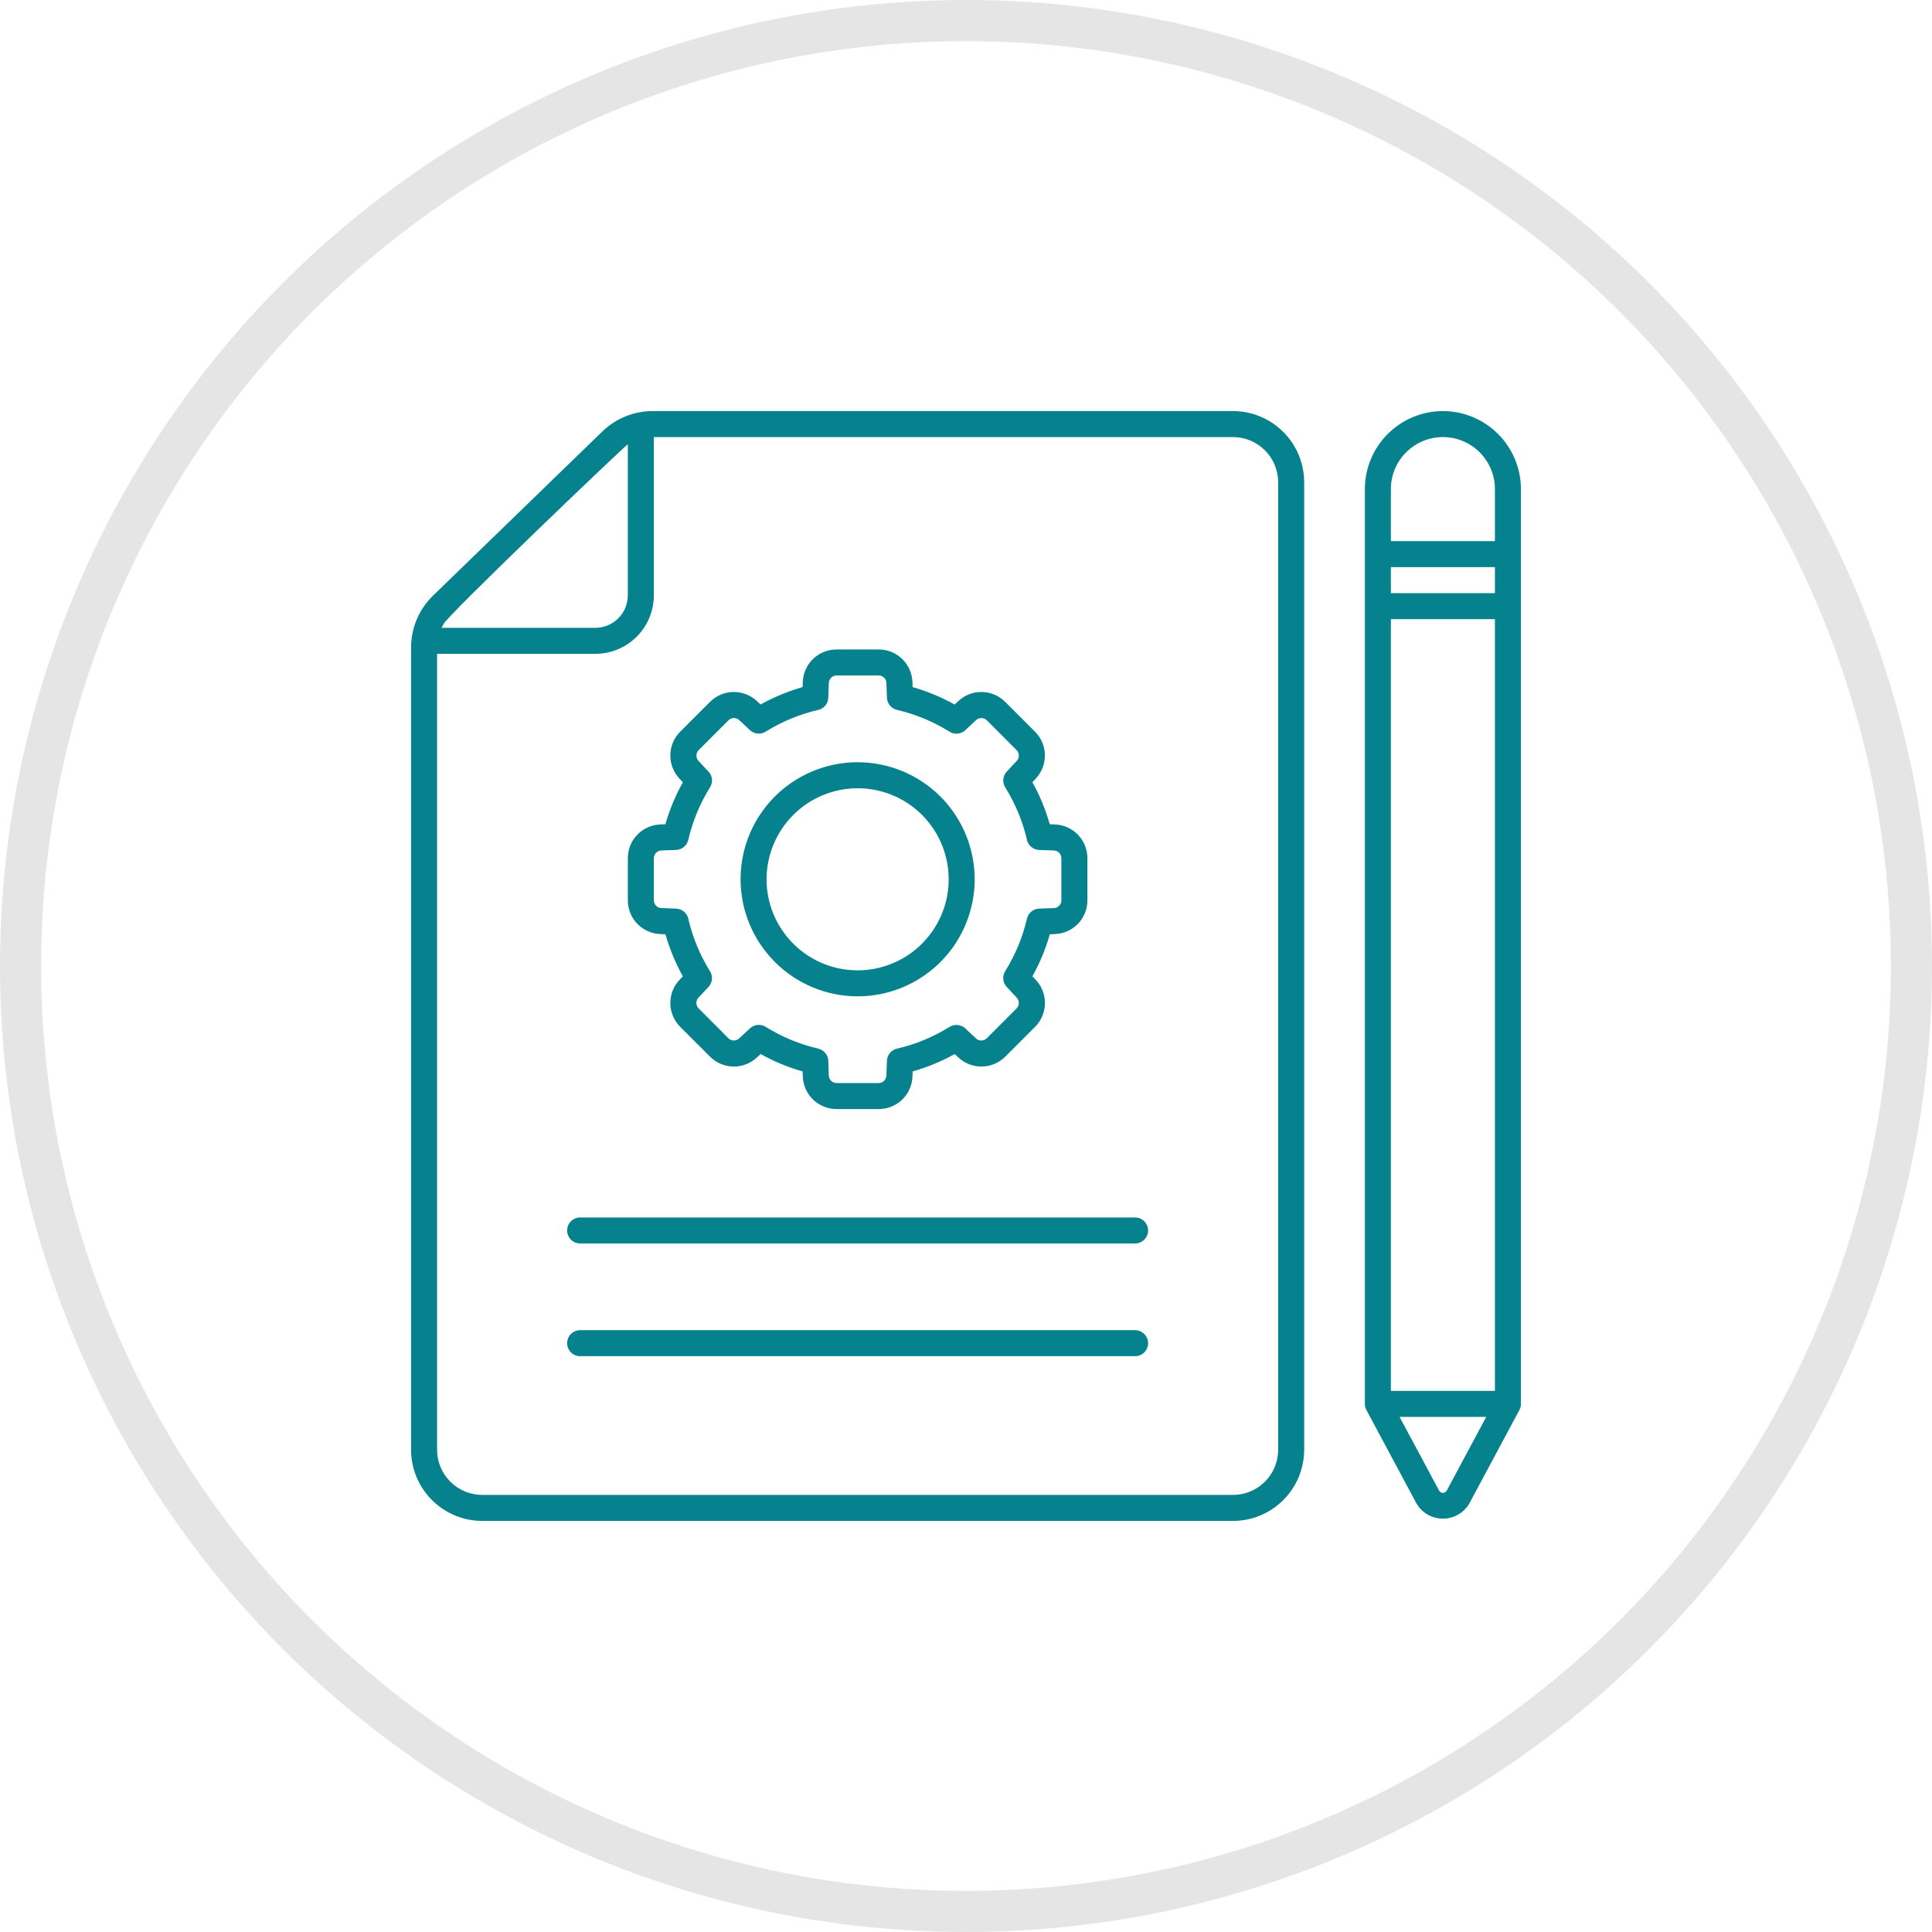 <svg width="47" height="47" viewBox="0 0 47 47" fill="none" xmlns="http://www.w3.org/2000/svg">
<circle cx="23.5" cy="23.5" r="23" stroke="#E5E5E5"/>
<g clip-path="url(#clip0_4110_584)">
<path d="M11.731 37H29.995C30.454 36.999 30.894 36.817 31.219 36.492C31.544 36.168 31.726 35.728 31.727 35.269V11.731C31.726 11.272 31.544 10.832 31.219 10.508C30.894 10.183 30.454 10.001 29.995 10H15.867C15.418 10.003 14.986 10.178 14.662 10.488L10.526 14.498C10.361 14.661 10.229 14.854 10.139 15.068C10.049 15.281 10.002 15.51 10 15.742V35.269C10.001 35.728 10.183 36.168 10.508 36.492C10.832 36.817 11.272 36.999 11.731 37ZM10.793 15.179C10.87 14.986 15.095 10.945 15.273 10.808V14.482C15.273 14.692 15.19 14.893 15.041 15.041C14.893 15.19 14.692 15.273 14.482 15.273H10.742C10.757 15.241 10.775 15.21 10.793 15.179ZM10.633 15.906H14.482C14.86 15.906 15.222 15.756 15.489 15.489C15.756 15.222 15.906 14.86 15.906 14.482V10.633H29.995C30.286 10.633 30.566 10.749 30.772 10.955C30.978 11.161 31.093 11.44 31.094 11.731V35.269C31.093 35.56 30.978 35.839 30.772 36.045C30.566 36.251 30.286 36.367 29.995 36.367H11.731C11.44 36.367 11.161 36.251 10.955 36.045C10.749 35.839 10.633 35.56 10.633 35.269V15.906Z" fill="#06828E"/>
<path d="M20.863 24.238C21.427 24.238 21.977 24.071 22.445 23.758C22.914 23.445 23.279 23.001 23.494 22.48C23.71 21.96 23.766 21.387 23.656 20.835C23.546 20.283 23.275 19.775 22.877 19.377C22.479 18.979 21.971 18.708 21.419 18.598C20.866 18.488 20.294 18.544 19.773 18.76C19.253 18.975 18.808 19.34 18.495 19.809C18.183 20.277 18.016 20.827 18.016 21.391C18.017 22.146 18.317 22.869 18.851 23.403C19.384 23.937 20.108 24.237 20.863 24.238ZM20.863 19.176C21.301 19.176 21.73 19.306 22.094 19.549C22.458 19.792 22.742 20.138 22.91 20.543C23.077 20.948 23.121 21.393 23.036 21.823C22.95 22.252 22.739 22.647 22.429 22.957C22.12 23.267 21.725 23.477 21.295 23.563C20.866 23.648 20.42 23.605 20.016 23.437C19.611 23.269 19.265 22.985 19.022 22.621C18.778 22.257 18.648 21.829 18.648 21.391C18.649 20.803 18.883 20.241 19.298 19.825C19.713 19.41 20.276 19.177 20.863 19.176Z" fill="#06828E"/>
<path d="M16.068 22.723L16.188 22.728C16.29 23.084 16.432 23.427 16.611 23.751L16.53 23.838C16.383 23.994 16.304 24.201 16.307 24.414C16.311 24.628 16.398 24.831 16.549 24.982L17.272 25.704C17.422 25.856 17.626 25.942 17.84 25.946C18.053 25.95 18.26 25.87 18.415 25.724L18.503 25.641C18.827 25.822 19.17 25.964 19.526 26.065L19.53 26.186C19.537 26.399 19.626 26.602 19.78 26.75C19.934 26.899 20.139 26.981 20.353 26.98H21.375C21.589 26.981 21.794 26.899 21.948 26.75C22.102 26.602 22.191 26.399 22.198 26.186L22.202 26.065C22.558 25.964 22.901 25.822 23.225 25.642L23.313 25.724C23.468 25.87 23.675 25.95 23.888 25.946C24.102 25.943 24.305 25.856 24.456 25.704L25.179 24.982C25.33 24.831 25.417 24.627 25.421 24.414C25.424 24.201 25.345 23.994 25.198 23.838L25.116 23.75C25.296 23.427 25.438 23.084 25.54 22.728L25.66 22.723C25.873 22.716 26.075 22.627 26.224 22.473C26.372 22.32 26.454 22.115 26.453 21.901V20.879C26.454 20.666 26.372 20.46 26.223 20.306C26.075 20.153 25.872 20.063 25.659 20.056L25.538 20.052C25.437 19.696 25.295 19.353 25.115 19.029L25.197 18.942C25.343 18.786 25.423 18.579 25.419 18.366C25.416 18.152 25.329 17.949 25.177 17.798L24.455 17.076C24.305 16.924 24.101 16.837 23.887 16.834C23.674 16.83 23.467 16.91 23.312 17.056L23.223 17.139C22.9 16.959 22.557 16.816 22.201 16.715L22.197 16.594C22.19 16.381 22.101 16.178 21.947 16.03C21.793 15.881 21.588 15.799 21.374 15.8H20.352C20.139 15.799 19.933 15.881 19.779 16.03C19.626 16.178 19.536 16.381 19.529 16.594L19.525 16.715C19.169 16.816 18.826 16.958 18.502 17.138L18.415 17.056C18.259 16.91 18.052 16.83 17.839 16.834C17.625 16.837 17.422 16.924 17.271 17.076L16.549 17.798C16.397 17.949 16.31 18.152 16.307 18.366C16.303 18.579 16.383 18.786 16.529 18.942L16.612 19.03C16.432 19.353 16.289 19.696 16.187 20.052L16.067 20.056C15.854 20.063 15.651 20.153 15.503 20.307C15.355 20.46 15.273 20.666 15.273 20.879V21.901C15.273 22.115 15.355 22.32 15.504 22.474C15.652 22.627 15.854 22.717 16.068 22.723ZM15.906 20.879C15.906 20.83 15.925 20.783 15.96 20.747C15.994 20.712 16.04 20.691 16.09 20.689L16.446 20.677C16.516 20.674 16.583 20.649 16.636 20.605C16.69 20.561 16.728 20.5 16.744 20.432C16.848 19.98 17.027 19.548 17.273 19.154C17.31 19.095 17.326 19.026 17.32 18.956C17.313 18.887 17.284 18.822 17.236 18.771L16.992 18.51C16.959 18.474 16.941 18.427 16.942 18.378C16.943 18.329 16.962 18.282 16.997 18.247L17.72 17.524C17.755 17.489 17.802 17.469 17.851 17.468C17.901 17.467 17.948 17.485 17.984 17.519L18.244 17.762C18.295 17.81 18.36 17.839 18.429 17.846C18.498 17.852 18.568 17.836 18.627 17.799C19.021 17.553 19.453 17.375 19.905 17.27C19.973 17.255 20.034 17.217 20.078 17.163C20.123 17.11 20.148 17.043 20.15 16.973L20.163 16.616C20.164 16.567 20.185 16.52 20.22 16.486C20.256 16.452 20.303 16.433 20.352 16.433H21.375C21.424 16.433 21.471 16.452 21.507 16.486C21.542 16.52 21.563 16.567 21.564 16.616L21.577 16.973C21.579 17.043 21.605 17.109 21.649 17.163C21.693 17.217 21.754 17.255 21.822 17.27C22.274 17.375 22.706 17.554 23.099 17.8C23.158 17.837 23.228 17.854 23.297 17.847C23.367 17.84 23.432 17.811 23.483 17.763L23.744 17.519C23.78 17.486 23.828 17.467 23.877 17.468C23.926 17.469 23.973 17.489 24.008 17.524L24.73 18.247C24.765 18.282 24.785 18.329 24.785 18.378C24.786 18.428 24.768 18.475 24.734 18.511L24.491 18.771C24.444 18.822 24.415 18.887 24.408 18.956C24.401 19.025 24.418 19.095 24.454 19.154C24.7 19.548 24.879 19.98 24.983 20.432C24.999 20.5 25.036 20.561 25.09 20.605C25.144 20.649 25.211 20.675 25.28 20.677L25.637 20.69C25.686 20.691 25.733 20.712 25.767 20.747C25.801 20.783 25.821 20.83 25.82 20.879V21.902C25.821 21.951 25.802 21.998 25.767 22.034C25.733 22.069 25.686 22.09 25.637 22.091L25.28 22.104C25.211 22.106 25.144 22.132 25.09 22.176C25.037 22.22 24.999 22.281 24.983 22.349C24.878 22.801 24.699 23.233 24.453 23.626C24.416 23.685 24.4 23.755 24.407 23.824C24.413 23.893 24.443 23.959 24.49 24.009L24.734 24.271C24.768 24.307 24.786 24.354 24.785 24.403C24.784 24.452 24.764 24.498 24.73 24.533L24.006 25.257C23.971 25.292 23.924 25.312 23.875 25.312C23.826 25.313 23.778 25.295 23.742 25.261L23.483 25.018C23.432 24.971 23.367 24.942 23.298 24.935C23.228 24.928 23.159 24.945 23.1 24.981C22.706 25.227 22.274 25.406 21.821 25.51C21.753 25.526 21.693 25.563 21.648 25.617C21.604 25.671 21.579 25.738 21.576 25.807L21.564 26.164C21.562 26.213 21.542 26.26 21.506 26.294C21.471 26.328 21.423 26.348 21.374 26.348H20.352C20.303 26.348 20.256 26.328 20.22 26.294C20.185 26.26 20.164 26.213 20.162 26.164L20.15 25.807C20.148 25.738 20.123 25.671 20.078 25.617C20.034 25.563 19.973 25.526 19.905 25.51C19.453 25.405 19.021 25.226 18.627 24.98C18.568 24.943 18.499 24.927 18.429 24.933C18.36 24.94 18.295 24.97 18.244 25.017L17.982 25.261C17.946 25.295 17.899 25.313 17.849 25.312C17.8 25.311 17.753 25.292 17.719 25.257L16.997 24.533C16.962 24.498 16.942 24.451 16.941 24.402C16.94 24.353 16.959 24.305 16.992 24.269L17.235 24.01C17.283 23.959 17.312 23.894 17.319 23.825C17.326 23.755 17.309 23.686 17.272 23.627C17.027 23.233 16.848 22.801 16.744 22.348C16.728 22.28 16.69 22.22 16.636 22.175C16.583 22.131 16.516 22.106 16.446 22.104L16.09 22.091C16.04 22.089 15.994 22.069 15.959 22.033C15.925 21.998 15.906 21.951 15.906 21.901L15.906 20.879Z" fill="#06828E"/>
<path d="M14.113 30.25H27.613C27.697 30.25 27.778 30.217 27.837 30.157C27.896 30.098 27.93 30.017 27.93 29.934C27.93 29.85 27.896 29.769 27.837 29.71C27.778 29.651 27.697 29.617 27.613 29.617H14.113C14.029 29.617 13.949 29.651 13.889 29.71C13.83 29.769 13.797 29.85 13.797 29.934C13.797 30.017 13.83 30.098 13.889 30.157C13.949 30.217 14.029 30.25 14.113 30.25Z" fill="#06828E"/>
<path d="M14.113 32.992H27.613C27.697 32.992 27.778 32.959 27.837 32.9C27.896 32.84 27.93 32.76 27.93 32.676C27.93 32.592 27.896 32.511 27.837 32.452C27.778 32.393 27.697 32.359 27.613 32.359H14.113C14.029 32.359 13.949 32.393 13.889 32.452C13.83 32.511 13.797 32.592 13.797 32.676C13.797 32.76 13.83 32.84 13.889 32.9C13.949 32.959 14.029 32.992 14.113 32.992Z" fill="#06828E"/>
<path d="M35.102 10C34.598 10.001 34.116 10.201 33.76 10.557C33.404 10.913 33.204 11.395 33.203 11.898V34.152C33.203 34.205 33.216 34.256 33.241 34.302L34.451 36.561C34.515 36.677 34.609 36.774 34.724 36.842C34.838 36.909 34.969 36.945 35.102 36.945C35.234 36.945 35.365 36.909 35.479 36.842C35.594 36.774 35.688 36.677 35.752 36.561L36.962 34.302C36.987 34.256 37 34.205 37 34.152V11.898C36.999 11.395 36.799 10.913 36.443 10.557C36.087 10.201 35.605 10.001 35.102 10ZM35.195 36.262C35.186 36.279 35.172 36.293 35.156 36.302C35.139 36.312 35.121 36.317 35.102 36.317C35.083 36.317 35.064 36.312 35.047 36.302C35.031 36.293 35.018 36.279 35.009 36.262L34.048 34.469H36.156L35.195 36.262ZM36.367 33.836H33.836V15.062H36.367V33.836ZM36.367 14.43H33.836V13.797H36.367V14.43ZM36.367 13.164H33.836V11.898C33.836 11.563 33.969 11.241 34.207 11.004C34.444 10.766 34.766 10.633 35.102 10.633C35.437 10.633 35.759 10.766 35.996 11.004C36.234 11.241 36.367 11.563 36.367 11.898V13.164Z" fill="#06828E"/>
</g>
<defs>
<clipPath id="clip0_4110_584">
<rect width="27" height="27" fill="white" transform="translate(10 10)"/>
</clipPath>
</defs>
</svg>
